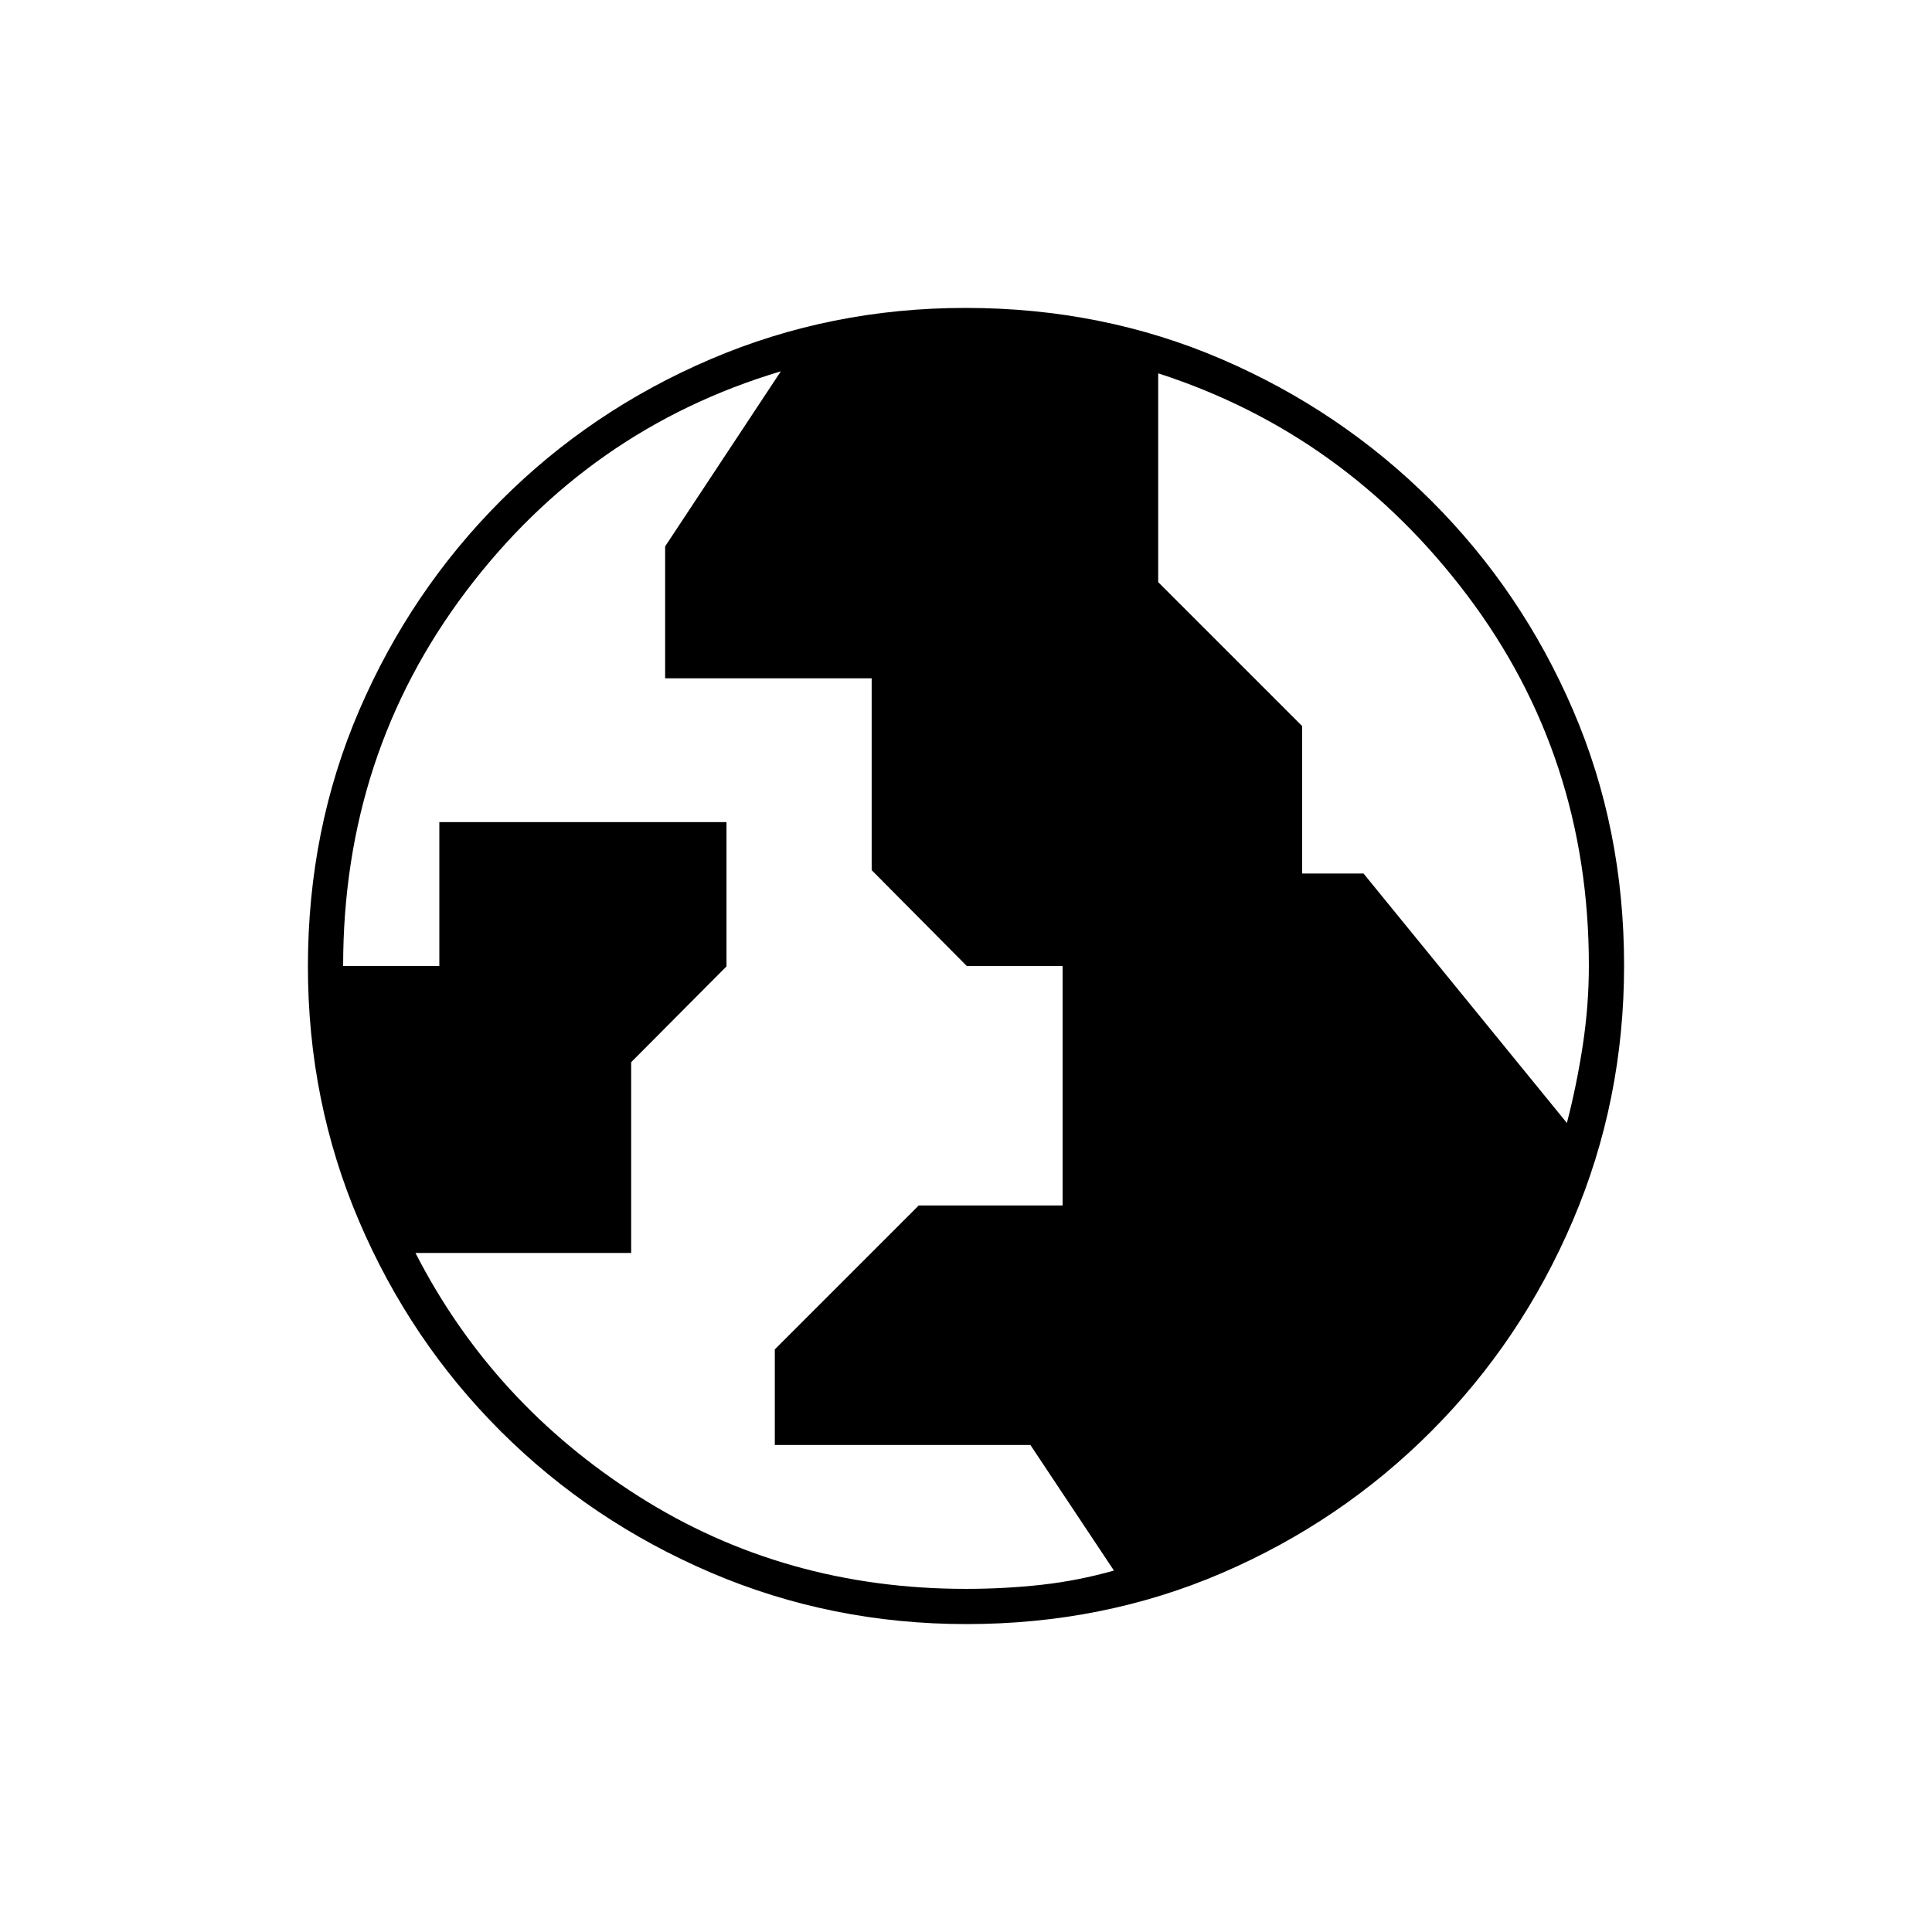 <svg xmlns="http://www.w3.org/2000/svg" height="20" viewBox="0 -960 960 960" width="20"><path d="M480-170.5q19.19 0 37.47-2.02 18.28-2.03 36.03-7.08L512-242H385v-47.5l71.5-71.5H528v-118.97h-47.58l-47.29-47.66v-95.31H330.5v-65.56l57.5-87q-95.48 28.53-156.49 109.42Q170.5-585.2 170.5-480h47.8v-71.5h142.69v71.7l-47.37 47.6v94.8H206.45q38.34 74.83 110.82 120.86Q389.74-170.5 480-170.5ZM778.58-402q4.92-19 7.92-38.76 3-19.75 3-39.5 0-103.89-60.53-184.04-60.54-80.16-153.47-110.2v103.76l71.5 71.49v73.31h30.54L778.58-402ZM480.24-153q-67.15 0-126.87-25.52-59.72-25.53-104.62-70.35-44.9-44.83-70.32-104.33Q153-412.7 153-479.76q0-68.15 25.52-127.37 25.53-59.22 70.35-104.12 44.83-44.9 104.33-70.32Q412.7-807 479.76-807q68.15 0 127.37 25.52 59.22 25.53 104.12 70.35 44.9 44.83 70.32 103.83Q807-548.3 807-480.24q0 67.15-25.52 126.87-25.53 59.72-70.35 104.62-44.83 44.9-103.83 70.32Q548.3-153 480.24-153Z"/></svg>